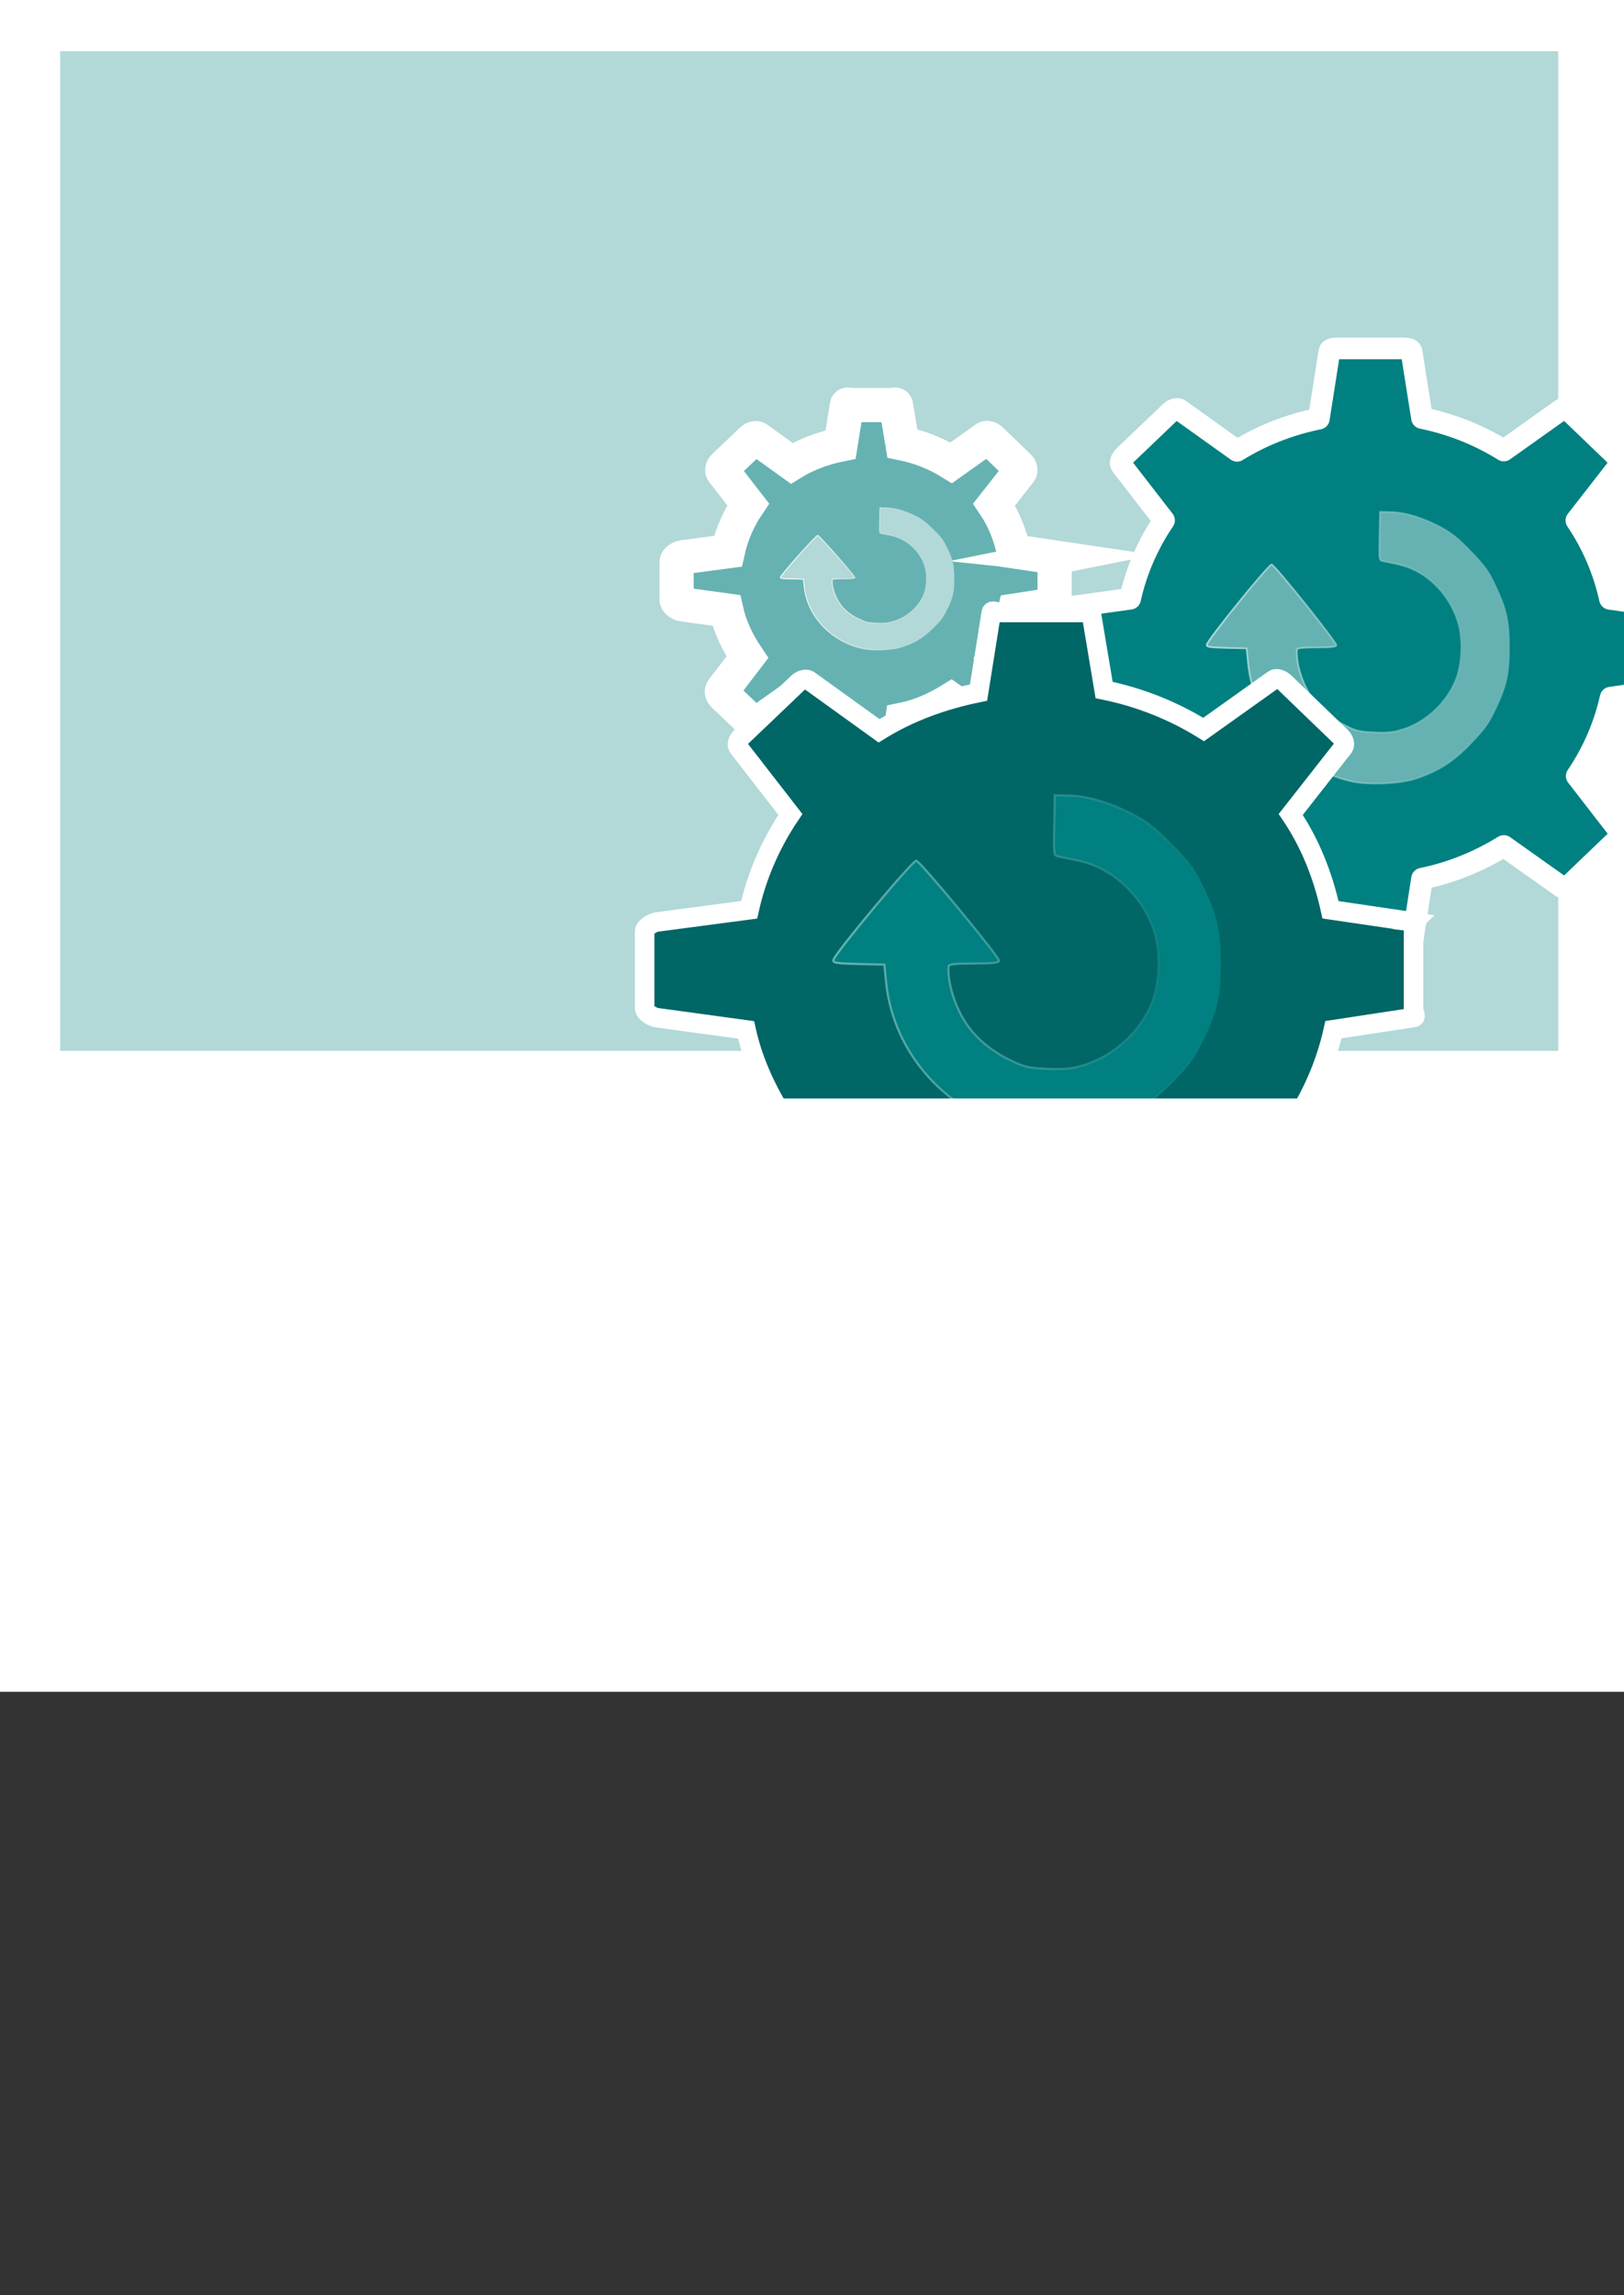 <?xml version="1.0" encoding="UTF-8" standalone="no"?>
<!-- Created with Inkscape (http://www.inkscape.org/) -->

<svg
   xmlns:dc="http://purl.org/dc/elements/1.1/"
   xmlns:cc="http://creativecommons.org/ns#"
   xmlns:rdf="http://www.w3.org/1999/02/22-rdf-syntax-ns#"
   xmlns:svg="http://www.w3.org/2000/svg"
   xmlns="http://www.w3.org/2000/svg"
   xmlns:xlink="http://www.w3.org/1999/xlink"
   xmlns:sodipodi="http://sodipodi.sourceforge.net/DTD/sodipodi-0.dtd"
   xmlns:inkscape="http://www.inkscape.org/namespaces/inkscape"
   version="1.1"
   id="svg1757"
   width="530"
   height="749"
   viewBox="0 0 530 749"
   sodipodi:docname="cover.svg"
   inkscape:version="0.92.3 (2405546, 2018-03-11)">
  <rect x="0" y="0" width="530" height="749" fill="#333333" stroke="none"/>
  <defs
     id="defs1761">
    <linearGradient
       inkscape:collect="always"
       xlink:href="#linearGradient6113"
       id="linearGradient6115"
       x1="534.467"
       y1="330.714"
       x2="842.404"
       y2="330.714"
       gradientUnits="userSpaceOnUse"
       gradientTransform="matrix(0.323,0,0,0.305,221.013,110.597)" />
    <linearGradient
       inkscape:collect="always"
       id="linearGradient6113">
      <stop
         style="stop-color:#b2d8d8;stop-opacity:1;"
         offset="0"
         id="stop6109" />
      <stop
         style="stop-color:#b2d8d8;stop-opacity:0;"
         offset="1"
         id="stop6111" />
    </linearGradient>
    <linearGradient
       inkscape:collect="always"
       xlink:href="#linearGradient6121"
       id="linearGradient6123"
       x1="153.591"
       y1="250.978"
       x2="323.851"
       y2="250.978"
       gradientUnits="userSpaceOnUse"
       gradientTransform="matrix(0.335,0,0,0.325,203.111,107.437)" />
    <linearGradient
       inkscape:collect="always"
       id="linearGradient6121">
      <stop
         style="stop-color:#ffffff;stop-opacity:1;"
         offset="0"
         id="stop6117" />
      <stop
         style="stop-color:#ffffff;stop-opacity:0;"
         offset="1"
         id="stop6119" />
    </linearGradient>
    <linearGradient
       inkscape:collect="always"
       xlink:href="#linearGradient6097"
       id="linearGradient6099"
       x1="195.263"
       y1="609.544"
       x2="562.795"
       y2="609.544"
       gradientUnits="userSpaceOnUse"
       gradientTransform="matrix(0.346,0,0,0.329,204.054,114.046)" />
    <linearGradient
       inkscape:collect="always"
       id="linearGradient6097">
      <stop
         style="stop-color:#66b2b2;stop-opacity:1;"
         offset="0"
         id="stop6093" />
      <stop
         style="stop-color:#66b2b2;stop-opacity:0;"
         offset="1"
         id="stop6095" />
    </linearGradient>
  </defs>
  <sodipodi:namedview
     pagecolor="#ffffff"
     bordercolor="#666666"
     borderopacity="1"
     objecttolerance="10"
     gridtolerance="10"
     guidetolerance="10"
     inkscape:pageopacity="0"
     inkscape:pageshadow="2"
     inkscape:window-width="1853"
     inkscape:window-height="1025"
     id="namedview1759"
     showgrid="false"
     inkscape:zoom="1.03"
     inkscape:cx="265"
     inkscape:cy="374.5"
     inkscape:window-x="67"
     inkscape:window-y="27"
     inkscape:window-maximized="1"
     inkscape:current-layer="svg1757" />
  <rect
     style="fill:#b2d8d8;fill-opacity:1;stroke:#ffffff;stroke-width:31.5;stroke-linecap:butt;stroke-linejoin:miter;stroke-miterlimit:9.9;stroke-dasharray:none;stroke-opacity:1;paint-order:markers stroke fill"
     id="rect2310"
     width="520.388"
     height="357.738"
     x="3.883"
     y="0.971" />
  <path
     style="fill:#66b2b2;fill-opacity:1;stroke:#ffffff;stroke-width:11.152;stroke-linecap:butt;stroke-linejoin:miter;stroke-miterlimit:9.9;stroke-dasharray:none;stroke-opacity:1;paint-order:markers stroke fill;opacity:1;"
     inkscape:connector-curvature="0"
     id="path4"
     d="m 344.176,181.922 -13.346,-1.975 c -1.23,-5.545 -3.291,-10.673 -6.402,-15.282 l 8.427,-10.742 c 0.326,-0.416 0.145,-1.178 -0.434,-1.733 l -9.006,-8.663 c -0.579,-0.554 -1.374,-0.762 -1.772,-0.45 l -11.212,7.97 c -4.81,-2.98 -10.163,-5.163 -15.95,-6.342 l -2.062,-12.441 c -0.072,-0.485 -0.796,-0.069 -1.628,-0.069 h -12.767 c -0.832,0 -1.555,-0.416 -1.628,0.069 l -2.062,12.822 c -5.787,1.178 -11.139,3.153 -15.95,6.134 l -11.212,-8.074 c -0.434,-0.312 -1.23,-0.139 -1.808,0.416 l -9.042,8.629 c -0.579,0.554 -0.796,1.317 -0.47,1.698 l 8.318,10.742 c -3.11,4.609 -5.389,9.738 -6.619,15.282 l -14.829,1.975 c -0.506,0.069 -1.917,0.762 -1.917,1.559 v 12.233 c 0,0.797 1.411,1.49 1.917,1.559 l 14.322,1.975 c 1.23,5.545 3.761,10.673 6.872,15.282 l -8.21,10.742 c -0.326,0.416 -0.036,1.178 0.542,1.733 l 9.078,8.663 c 0.579,0.554 1.411,0.762 1.808,0.45 l 11.212,-7.97 c 4.81,2.98 10.199,5.163 15.95,6.342 l 2.062,14.139 c 0.072,0.485 0.796,1.802 1.628,1.802 h 12.767 c 0.832,0 1.555,-1.282 1.628,-1.802 l 2.062,-13.688 c 5.787,-1.178 11.139,-3.569 15.95,-6.549 l 11.212,7.866 c 0.434,0.312 1.23,0.035 1.808,-0.52 l 9.042,-8.698 c 0.579,-0.554 0.796,-1.351 0.47,-1.733 l -8.318,-10.742 c 3.11,-4.609 5.389,-9.772 6.619,-15.282 l 12.912,-1.975 c 0.506,-0.069 0.036,-0.762 0.036,-1.559 v -12.233 c 0.036,-0.797 0.543,-1.49 0,-1.559 z"
     class="st0" />
  <path
     style="fill:#008080;stroke:#ffffff;stroke-width:7.08;stroke-linecap:round;stroke-linejoin:round;stroke-miterlimit:10;stroke-opacity:1;opacity:1;"
     inkscape:connector-curvature="0"
     id="path12"
     d="m 548.318,198.721 -22.894,-3.292 c -2.062,-9.252 -5.751,-17.881 -10.959,-25.574 l 13.997,-17.985 c 0.506,-0.658 0.181,-1.975 -0.796,-2.876 l -15.118,-14.52 c -0.977,-0.936 -2.315,-1.282 -3.002,-0.797 l -18.771,13.341 c -8.029,-4.99 -17.035,-8.629 -26.691,-10.604 L 460.648,114.722 c -0.145,-0.832 -1.338,-1.005 -2.713,-1.005 h -21.375 c -1.374,0 -2.568,0.173 -2.713,1.005 l -3.436,21.901 c -9.657,1.975 -18.662,5.51 -26.691,10.5 l -18.771,-13.411 c -0.687,-0.485 -2.062,-0.173 -3.002,0.762 l -15.154,14.485 c -0.977,0.936 -1.338,2.218 -0.832,2.876 l 13.924,17.985 c -5.208,7.693 -9.006,16.322 -11.067,25.574 l -23.581,3.292 c -0.868,0.139 -1.989,1.282 -1.989,2.599 v 20.48 c 0,1.317 1.121,2.46 1.989,2.599 l 23.364,3.292 c 2.062,9.252 5.968,17.881 11.176,25.574 l -13.888,17.985 c -0.506,0.658 -0.109,1.975 0.832,2.876 l 15.118,14.485 c 0.977,0.936 2.315,1.282 3.002,0.797 l 18.771,-13.341 c 8.029,4.99 17.035,8.629 26.691,10.604 l 3.436,22.455 c 0.145,0.832 1.338,1.802 2.713,1.802 h 21.483 c 1.374,0 2.568,-0.97 2.713,-1.802 l 3.436,-22.317 c 9.657,-1.975 18.662,-5.683 26.691,-10.673 l 18.771,13.307 c 0.687,0.485 2.062,0.139 3.002,-0.797 l 15.118,-14.485 c 0.977,-0.936 1.338,-2.218 0.832,-2.876 l -13.924,-17.985 c 5.208,-7.693 9.006,-16.322 11.067,-25.574 l 22.677,-3.292 c 0.868,-0.139 1.121,-1.282 1.121,-2.599 V 201.32 c 0,-1.317 -0.253,-2.495 -1.121,-2.599 z"
     class="st2" />
  <path
     inkscape:connector-curvature="0"
     id="path4599-0"
     d="m 440.901,254.977 c -18.052,-4.191 -31.814,-20.08 -33.597,-38.79 l -0.438,-4.591 -6.588,-0.164 c -5.573,-0.138 -6.56,-0.3 -6.411,-1.052 0.34,-1.708 20.213,-26.27 21.145,-26.134 1.024,0.15 21.12,25.198 21.12,26.324 0,0.551 -1.601,0.735 -6.411,0.735 -4.727,0 -6.426,0.19 -6.467,0.724 -0.314,4.02 1.434,10.109 4.184,14.574 2.539,4.123 6.547,7.651 11.475,10.103 3.718,1.849 4.766,2.101 9.586,2.302 4.371,0.182 6.163,-0.011 9.322,-1.008 7.643,-2.412 14.514,-9.005 17.363,-16.662 1.873,-5.033 2.131,-12.791 0.6,-18.028 -2.191,-7.493 -7.592,-14.022 -14.286,-17.269 -2.429,-1.178 -4.233,-1.689 -10.189,-2.886 -1.257,-0.253 -1.268,-0.335 -1.115,-8.203 l 0.155,-7.947 3.767,0.09 c 4.672,0.111 10.473,1.893 16.302,5.006 3.429,1.832 5.695,3.66 9.805,7.909 4.582,4.737 5.716,6.312 7.943,11.028 3.682,7.797 4.526,11.574 4.526,20.268 0,8.735 -0.853,12.538 -4.547,20.268 -2.227,4.66 -3.443,6.347 -7.948,11.028 -5.793,6.019 -10.631,9.102 -18.141,11.561 -5.199,1.702 -15.604,2.102 -21.155,0.814 z"
     style="fill:#66b2b2;fill-opacity:1;stroke:url(#linearGradient6115);stroke-width:0.568;stroke-opacity:1;opacity:1;" />
  <path
     inkscape:connector-curvature="0"
     id="path4599-0-3"
     d="m 281.726,211.704 c -10.36,-2.192 -18.258,-10.501 -19.282,-20.286 l -0.251,-2.401 -3.781,-0.086 c -3.199,-0.072 -3.765,-0.157 -3.679,-0.55 0.195,-0.893 11.601,-13.738 12.135,-13.667 0.588,0.078 12.121,13.178 12.121,13.767 0,0.288 -0.919,0.384 -3.679,0.384 -2.713,0 -3.688,0.099 -3.712,0.379 -0.18,2.102 0.823,5.287 2.401,7.622 1.457,2.156 3.757,4.001 6.586,5.283 2.134,0.967 2.735,1.099 5.501,1.204 2.508,0.095 3.537,-0.006 5.35,-0.527 4.387,-1.261 8.33,-4.709 9.965,-8.714 1.075,-2.632 1.223,-6.689 0.344,-9.428 -1.257,-3.919 -4.357,-7.333 -8.199,-9.031 -1.394,-0.616 -2.429,-0.883 -5.848,-1.509 -0.722,-0.132 -0.728,-0.175 -0.64,-4.29 l 0.089,-4.156 2.162,0.047 c 2.681,0.058 6.011,0.99 9.356,2.618 1.968,0.958 3.269,1.914 5.627,4.136 2.629,2.477 3.281,3.301 4.559,5.767 2.113,4.078 2.598,6.053 2.598,10.6 0,4.568 -0.49,6.557 -2.61,10.6 -1.278,2.437 -1.976,3.319 -4.562,5.767 -3.325,3.148 -6.102,4.76 -10.411,6.046 -2.984,0.89 -8.955,1.099 -12.141,0.426 z"
     style="fill:#b2d8d8;fill-opacity:1;stroke:url(#linearGradient6123);stroke-width:0.311;stroke-opacity:1;opacity:1;" />
  <path
     style="fill:#006666;fill-opacity:1;stroke:#ffffff;stroke-width:6.372;stroke-miterlimit:10;opacity:1;"
     inkscape:connector-curvature="0"
     id="path20"
     d="m 461.386,300.908 -27.162,-3.985 c -2.496,-11.262 -6.655,-21.762 -12.984,-31.119 l 17.179,-21.901 c 0.651,-0.832 0.289,-2.391 -0.868,-3.5 l -18.301,-17.639 c -1.194,-1.144 -2.785,-1.559 -3.617,-0.936 l -22.822,16.252 c -9.765,-6.064 -20.724,-10.5 -32.478,-12.891 l -4.232,-25.262 c -0.145,-1.005 -1.628,-0.035 -3.291,-0.035 h -26.004 c -1.664,0 -3.147,-0.97 -3.291,0.035 l -4.159,26.094 c -11.754,2.391 -22.713,6.411 -32.478,12.475 l -22.858,-16.46 c -0.868,-0.624 -2.496,-0.277 -3.653,0.832 l -18.409,17.569 c -1.194,1.144 -1.628,2.668 -0.977,3.5 l 16.962,21.866 c -6.329,9.356 -10.959,19.856 -13.454,31.119 l -30.163,3.985 c -1.049,0.139 -3.942,1.559 -3.942,3.153 v 24.916 c 0,1.594 2.857,3.015 3.942,3.153 l 29.151,3.985 c 2.496,11.262 7.631,21.762 13.961,31.119 l -16.709,21.901 c -0.651,0.832 -0.072,2.391 1.121,3.5 l 18.445,17.639 c 1.194,1.144 2.857,1.559 3.689,0.936 l 22.858,-16.252 c 9.765,6.064 20.76,10.5 32.514,12.891 l 4.159,28.797 c 0.145,1.005 1.628,3.673 3.291,3.673 h 26.04 c 1.664,0 3.147,-2.668 3.291,-3.673 l 4.159,-27.896 c 11.754,-2.391 22.713,-7.312 32.478,-13.376 l 22.858,16.01 c 0.868,0.624 2.496,0.069 3.653,-1.074 l 18.409,-17.673 c 1.194,-1.144 1.628,-2.738 0.977,-3.535 l -16.962,-21.901 c 6.329,-9.356 10.959,-19.891 13.454,-31.153 l 26.185,-3.985 c 1.049,-0.139 -0.036,-1.559 -0.036,-3.153 v -24.916 c 0.036,-1.525 1.121,-2.946 0.072,-3.084 z"
     class="st4" />
  <path
     inkscape:connector-curvature="0"
     id="path4599"
     d="M 332.151,368.609 C 309.06,363.411 291.456,343.709 289.175,320.508 l -0.56,-5.693 -8.427,-0.203 c -7.129,-0.172 -8.392,-0.372 -8.2,-1.304 0.435,-2.118 25.856,-32.575 27.048,-32.406 1.31,0.186 27.016,31.246 27.016,32.643 0,0.684 -2.049,0.912 -8.2,0.912 -6.046,0 -8.219,0.236 -8.273,0.898 -0.401,4.985 1.835,12.536 5.352,18.072 3.248,5.112 8.374,9.488 14.679,12.528 4.756,2.293 6.096,2.605 12.261,2.855 5.591,0.226 7.883,-0.014 11.924,-1.25 9.777,-2.991 18.566,-11.166 22.21,-20.662 2.395,-6.241 2.725,-15.862 0.767,-22.355 -2.803,-9.291 -9.712,-17.388 -18.274,-21.414 -3.107,-1.461 -5.415,-2.095 -13.034,-3.578 -1.608,-0.313 -1.622,-0.415 -1.426,-10.171 l 0.198,-9.855 4.819,0.111 c 5.976,0.138 13.397,2.347 20.852,6.208 4.386,2.271 7.285,4.538 12.542,9.807 5.861,5.874 7.312,7.827 10.161,13.675 4.71,9.669 5.789,14.353 5.789,25.133 0,10.832 -1.091,15.548 -5.816,25.133 -2.848,5.778 -4.404,7.87 -10.167,13.675 -7.411,7.463 -13.599,11.287 -23.205,14.336 -6.65,2.111 -19.96,2.607 -27.06,1.009 z"
     style="fill:#008080;fill-opacity:1;stroke:url(#linearGradient6099);stroke-width:0.716;stroke-opacity:1;opacity:1;" />
  <rect
     style="fill:#ffffff;fill-opacity:1;stroke:#ffffff;stroke-width:31.5;stroke-linecap:butt;stroke-linejoin:miter;stroke-miterlimit:9.9;stroke-dasharray:none;stroke-opacity:1;paint-order:markers stroke fill"
     id="rect2378"
     width="532.039"
     height="162.136"
     x="0"
     y="374.243" />
</svg>

